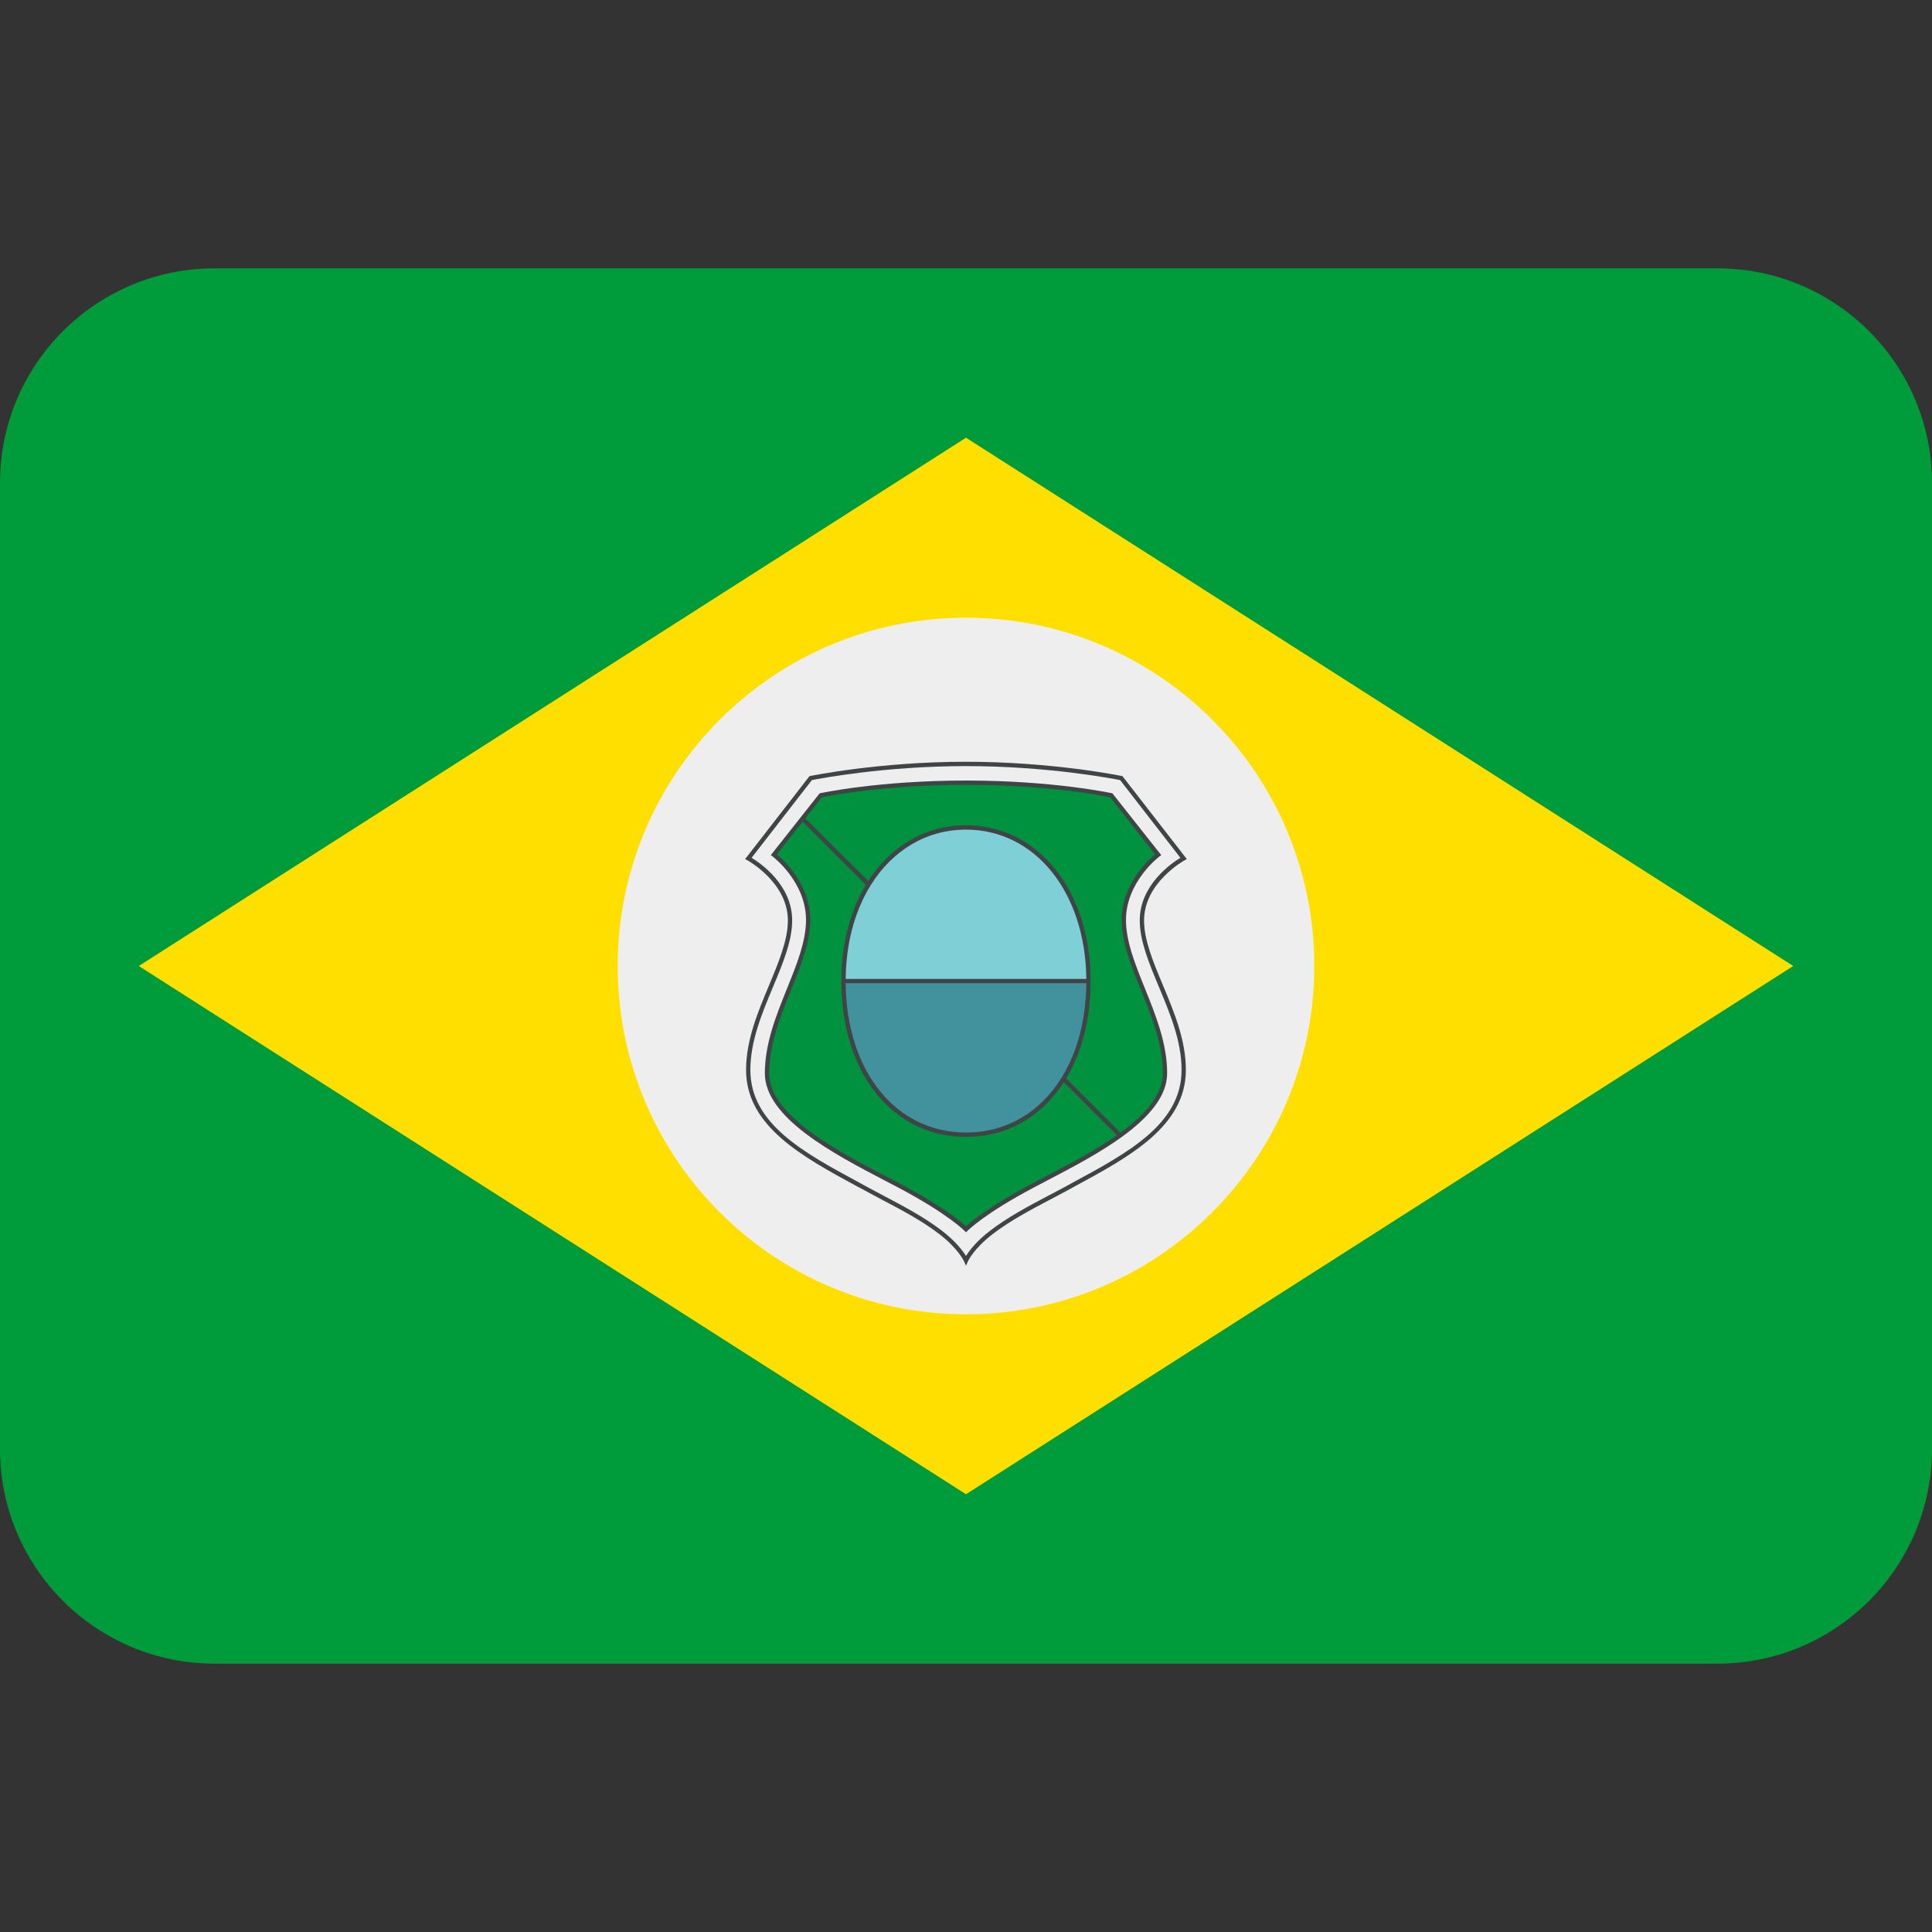﻿<svg xmlns:dc="http://purl.org/dc/elements/1.1/" xmlns:cc="http://creativecommons.org/ns#" xmlns:rdf="http://www.w3.org/1999/02/22-rdf-syntax-ns#" xmlns:svg="http://www.w3.org/2000/svg" xmlns="http://www.w3.org/2000/svg" viewBox="0 0 45 45" style="enable-background:new 0 0 45 45;" xml:space="preserve" version="1.1" id="svg2"><rect x="0" y="0" width="45" height="45" fill="#333333" stroke="none"/><defs id="defs6"><clipPath id="clipPath16" clipPathUnits="userSpaceOnUse"><path id="path18" d="M 0,36 36,36 36,0 0,0 0,36 Z"/></clipPath></defs><g transform="matrix(1.25,0,0,-1.25,0,45)" id="g10"><g id="g12"><g xmlns="http://www.w3.org/2000/svg" clip-path="url(#clipPath16)" id="g14"><g id="g30"><path id="path20" style="fill:#009b3a;fill-opacity:1;fill-rule:nonzero;stroke:none" d="M 4,31 C 1.791,31 0,29.209 0,27 V 9 C 0,6.791 1.791,5 4,5 h 28 c 2.209,0 4,1.791 4,4 v 18 c 0,2.209 -1.791,4 -4,4 z"/></g><g id="g32"><path id="path30" style="fill:#fedf00;fill-opacity:1;fill-rule:nonzero;stroke:none" d="M 18,8.157 33.414,18 18,27.844 2.586,18 Z"/></g><g id="g34"><path id="path40" style="fill:#eeeeee;fill-opacity:1;fill-rule:nonzero;stroke:none" d="m 24.49,18 c 0,3.584 -2.906,6.49 -6.49,6.49 -3.585,0 -6.49,-2.906 -6.49,-6.49 0,-3.584 2.905,-6.49 6.49,-6.49 3.584,0 6.49,2.906 6.49,6.49"/></g><g id="g36"><path id="path50" style="fill:#3f4446;fill-opacity:1;fill-rule:nonzero;stroke:none" d="m 21.318,18.849 c 0,0.705 0.748,1.117 0.755,1.121 l 0.042,0.022 -1.19,1.533 -0.008,0.012 -0.015,0.003 c -0.013,0.003 -1.287,0.266 -2.902,0.266 -1.615,0 -2.89,-0.263 -2.903,-0.266 l -0.014,-0.003 -1.199,-1.545 0.042,-0.022 c 0.008,-0.004 0.755,-0.415 0.755,-1.121 0,-0.367 -0.17,-0.774 -0.35,-1.206 -0.211,-0.505 -0.429,-1.026 -0.429,-1.579 0,-1.051 1.054,-1.62 2.073,-2.173 l 0.153,-0.081 c 0.101,-0.056 0.203,-0.109 0.305,-0.164 0.385,-0.202 0.748,-0.395 1.067,-0.639 0.356,-0.273 0.462,-0.507 0.463,-0.509 l 0.037,-0.083 0.036,0.083 c 0.001,0.002 0.107,0.236 0.464,0.509 0.319,0.244 0.683,0.438 1.069,0.641 0.101,0.053 0.202,0.106 0.304,0.162 l 0.152,0.083 c 1.019,0.551 2.072,1.12 2.072,2.171 0,0.553 -0.217,1.074 -0.428,1.579 -0.181,0.432 -0.351,0.839 -0.351,1.206"/><path id="path51" style="fill:#eeeeee;fill-opacity:1;fill-rule:nonzero;stroke:none" d="m 19.987,13.963 -0.153,-0.084 c -0.101,-0.054 -0.201,-0.108 -0.303,-0.16 -0.371,-0.196 -0.755,-0.4 -1.08,-0.65 -0.262,-0.2 -0.394,-0.38 -0.451,-0.472 -0.057,0.092 -0.19,0.272 -0.451,0.472 -0.325,0.25 -0.708,0.452 -1.079,0.648 -0.101,0.054 -0.203,0.108 -0.304,0.162 l -0.153,0.084 c -1.044,0.563 -2.031,1.098 -2.031,2.101 0,0.537 0.215,1.05 0.423,1.548 0.183,0.439 0.356,0.853 0.356,1.237 0,0.663 -0.592,1.068 -0.756,1.167 l 1.123,1.448 c 0.145,0.029 1.358,0.261 2.872,0.261 1.514,0 2.727,-0.232 2.872,-0.261 l 1.123,-1.448 c -0.164,-0.099 -0.757,-0.504 -0.757,-1.167 0,-0.384 0.173,-0.798 0.356,-1.237 0.208,-0.498 0.423,-1.011 0.423,-1.548 0,-1.003 -0.986,-1.536 -2.03,-2.101"/><path id="path52" style="fill:#3f4446;fill-opacity:1;fill-rule:nonzero;stroke:none" d="m 21.334,17.582 c -0.182,0.45 -0.353,0.875 -0.353,1.275 0,0.712 0.618,1.18 0.624,1.184 l 0.033,0.025 -0.901,1.14 -0.008,0.011 -0.014,0.003 c -0.011,0.002 -1.088,0.236 -2.715,0.236 -1.626,0 -2.704,-0.234 -2.715,-0.236 l -0.013,-0.003 -0.909,-1.151 0.033,-0.025 c 0.006,-0.004 0.623,-0.472 0.623,-1.184 0,-0.4 -0.172,-0.825 -0.353,-1.275 -0.204,-0.505 -0.414,-1.027 -0.414,-1.581 0,-0.832 1.29,-1.504 2.231,-1.997 0.085,-0.043 0.167,-0.086 0.246,-0.128 0.932,-0.492 1.239,-0.807 1.242,-0.81 L 18,13.037 l 0.029,0.029 c 0.003,0.003 0.31,0.318 1.242,0.81 0.08,0.042 0.162,0.085 0.247,0.13 0.941,0.491 2.23,1.165 2.23,1.995 0,0.554 -0.211,1.076 -0.414,1.581"/><path id="path53" style="fill:#00923e;fill-opacity:1;fill-rule:nonzero;stroke:none" d="m 19.48,14.077 c -0.085,-0.045 -0.168,-0.088 -0.246,-0.13 -0.798,-0.421 -1.139,-0.709 -1.234,-0.797 -0.096,0.088 -0.437,0.376 -1.235,0.797 -0.078,0.042 -0.16,0.085 -0.245,0.128 -0.923,0.482 -2.188,1.144 -2.188,1.926 0,0.537 0.207,1.054 0.408,1.551 0.184,0.457 0.358,0.889 0.358,1.305 0,0.664 -0.49,1.113 -0.623,1.222 l 0.481,0.609 1.178,-1.175 c -0.29,-0.484 -0.457,-1.1 -0.457,-1.794 0,-1.709 0.955,-2.903 2.323,-2.903 0.771,0 1.411,0.38 1.822,1.018 l 0.99,-0.987 c -0.412,-0.291 -0.908,-0.549 -1.332,-0.77"/><path id="path54" style="fill:#00923e;fill-opacity:1;fill-rule:nonzero;stroke:none" d="m 20.878,14.895 -1.012,1.01 c 0.291,0.483 0.456,1.104 0.456,1.815 0,1.681 -0.976,2.902 -2.322,2.902 -0.763,0 -1.407,-0.393 -1.822,-1.039 l -1.172,1.168 0.31,0.394 c 0.131,0.027 1.166,0.231 2.684,0.231 1.519,0 2.554,-0.204 2.684,-0.231 l 0.84,-1.065 c -0.132,-0.109 -0.623,-0.558 -0.623,-1.222 0,-0.416 0.174,-0.848 0.359,-1.306 0.201,-0.497 0.408,-1.013 0.408,-1.551 0,-0.404 -0.337,-0.775 -0.79,-1.106"/><path id="path55" style="fill:#42929d;fill-opacity:1;fill-rule:nonzero;stroke:none" d="m 15.758,17.679 h 4.484 c -0.005,-0.669 -0.163,-1.256 -0.434,-1.716 l -0.044,-0.071 c -0.397,-0.624 -1.017,-0.995 -1.764,-0.995 -1.309,0 -2.227,1.142 -2.242,2.782"/><path id="path56" style="fill:#7fcfd6;fill-opacity:1;fill-rule:nonzero;stroke:none" d="m 20.242,17.759 h -4.484 c 0.006,0.654 0.164,1.235 0.435,1.695 0.014,0.023 0.028,0.047 0.043,0.07 0.401,0.632 1.025,1.017 1.764,1.017 1.288,0 2.226,-1.167 2.242,-2.782"/></g></g></g></g></svg>